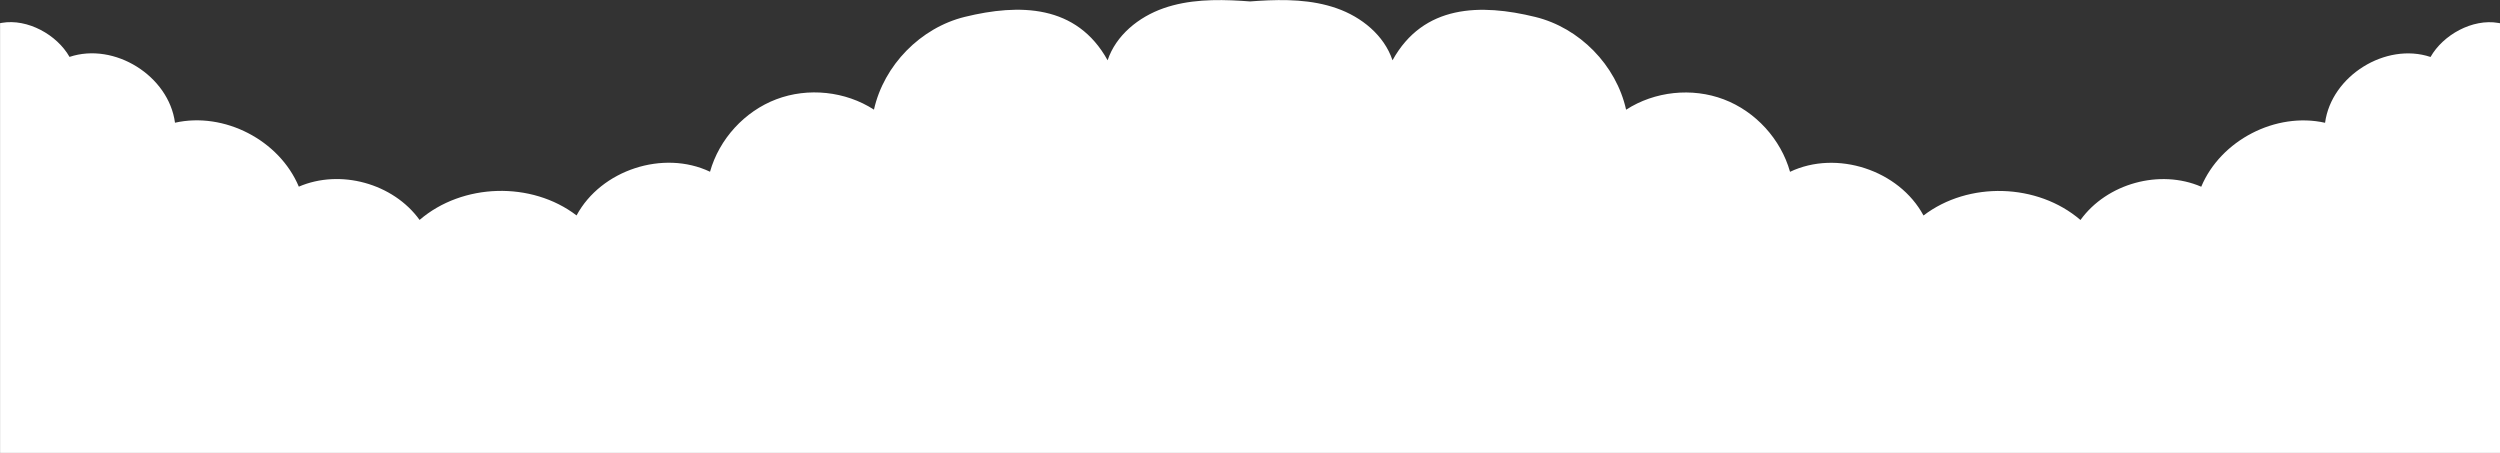 <?xml version="1.0" encoding="utf-8"?>
<!-- Generator: Adobe Illustrator 27.9.6, SVG Export Plug-In . SVG Version: 9.03 Build 54986)  -->
<svg version="1.1" id="Calque_1" xmlns="http://www.w3.org/2000/svg" xmlns:xlink="http://www.w3.org/1999/xlink" x="0px" y="0px"
	 viewBox="0 0 3840 695.8" style="enable-background:new 0 0 3840 695.8;" xml:space="preserve">
<rect x="0" y="0" width="3840" height="695.8" fill="#333333" stroke="none"/>
<style type="text/css">
	.st0{fill:#FFFFFF;}
</style>
<g>
	<path class="st0" d="M3837.3,35.2c-39.6-6.8-84.7,18.3-104,52.3c-68.9-23-152.4,29.1-162,101.1c-75.6-17-160.3,26.8-190.2,98.2
		c-63.6-27.5-144.9-5.1-185.5,51.1c-66-56.7-172-59.7-241.1-6.9c-37.6-69.9-133.4-101.2-205-67.1c-14.1-50.2-53-92.8-101.8-111.3
		s-106.2-12.4-150,15.9c-15.2-68.4-71.5-125.9-139.6-142.5c-83.7-20.5-171.7-19.3-219.2,66.6c-12.8-38.4-47.6-66.6-85.8-79.9
		C2014.9-0.7,1973.4-1.2,1933,1.3c-4.3,0.3-8.6,0.6-12.9,0.9c-4.3-0.4-8.6-0.7-12.9-0.9c-40.4-2.5-81.9-2-120.1,11.4
		s-73,41.5-85.8,79.9c-47.6-86-135.6-87.2-219.3-66.7c-68,16.7-124.3,74.1-139.6,142.5c-43.8-28.3-101.2-34.4-150-15.9
		s-87.7,61.1-101.8,111.3c-71.6-34.1-167.4-2.8-205,67.1c-69.1-52.8-175.2-49.8-241.1,6.9c-40.6-56.2-121.9-78.5-185.5-51.1
		c-30-71.5-114.6-115.2-190.2-98.2c-9.6-72-93-124.1-162-101.1c-19.3-34-64.4-59.1-104-52.3c-0.9,0.2-1.8,0.3-2.7,0.5v660.1h1920
		h1920v-660C3839.1,35.5,3838.2,35.3,3837.3,35.2z"/>
</g>
</svg>
